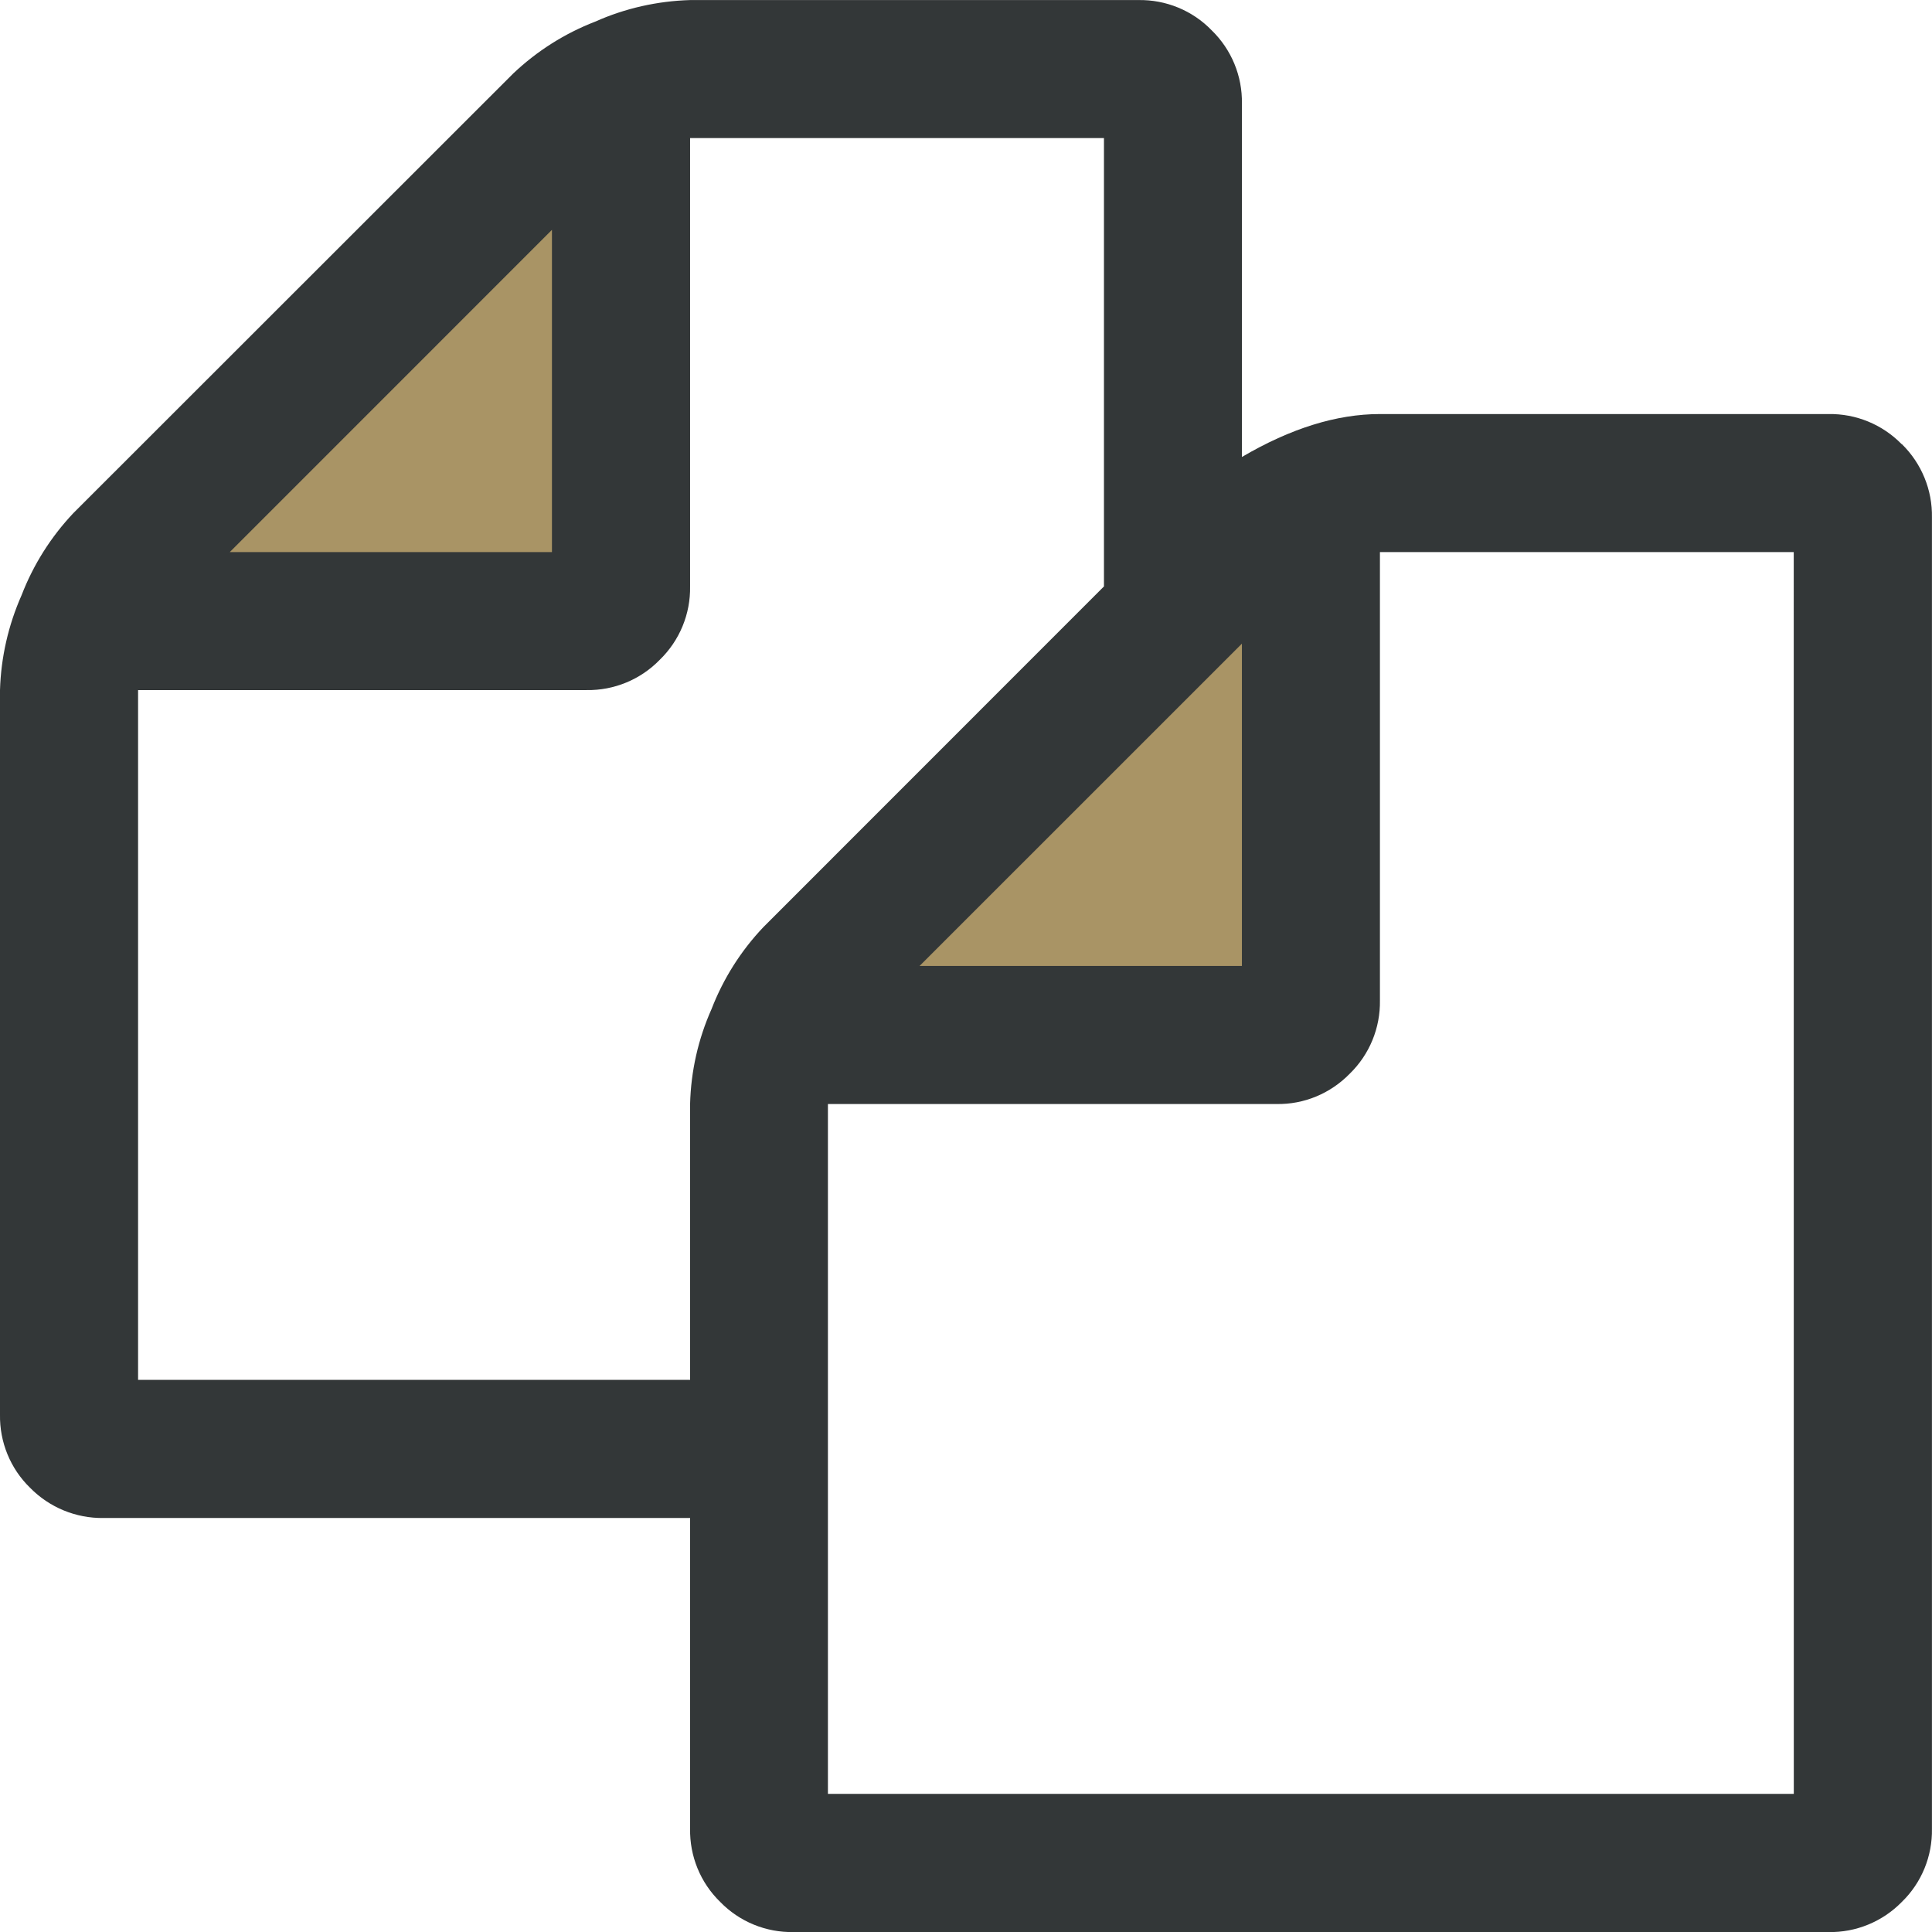 <?xml version="1.0" encoding="utf-8"?>
<!-- Generator: Adobe Illustrator 16.0.0, SVG Export Plug-In . SVG Version: 6.00 Build 0)  -->
<!DOCTYPE svg PUBLIC "-//W3C//DTD SVG 1.1//EN" "http://www.w3.org/Graphics/SVG/1.1/DTD/svg11.dtd">
<svg version="1.1" id="Layer_1" xmlns="http://www.w3.org/2000/svg" xmlns:xlink="http://www.w3.org/1999/xlink" x="0px" y="0px"
	 width="32px" height="32px" viewBox="0 0 32 32" enable-background="new 0 0 32 32" xml:space="preserve">
<polygon fill="#A99465" points="21.688,9.604 21.688,16.771 13.646,16.771 21.167,9.25 "/>
<polygon fill="#A99465" points="9.812,2.813 9.812,9.98 1.771,9.98 9.292,2.459 "/>
<path fill="#333738" d="M31.497,7.356C31.178,7.03,30.74,6.85,30.284,6.858h-7.429c-0.715,0-1.478,0.237-2.285,0.711V1.715
	c0.008-0.457-0.174-0.896-0.502-1.214c-0.316-0.327-0.758-0.508-1.213-0.5h-7.424c-0.543,0.016-1.077,0.136-1.572,0.357
	C9.354,0.553,8.895,0.844,8.501,1.217L1.214,8.5C0.843,8.893,0.552,9.354,0.358,9.857C0.138,10.354,0.016,10.887,0,11.43v12
	c-0.008,0.455,0.172,0.896,0.499,1.213c0.319,0.325,0.758,0.506,1.214,0.5h9.717v5.145c-0.008,0.456,0.171,0.895,0.498,1.213
	c0.318,0.328,0.759,0.509,1.216,0.5h17.142c0.454,0.009,0.896-0.173,1.215-0.5c0.326-0.316,0.507-0.757,0.498-1.213V8.573
	c0.009-0.458-0.172-0.897-0.498-1.217H31.497z M20.57,10.661v5.338h-5.339L20.57,10.661z M9.142,3.805v5.339H3.806l5.338-5.339
	H9.142z M12.644,15.356c-0.372,0.392-0.664,0.853-0.859,1.358c-0.221,0.496-0.341,1.028-0.355,1.572v4.569H2.287V11.43h7.426
	c0.458,0.008,0.898-0.175,1.215-0.502c0.328-0.318,0.51-0.758,0.502-1.215V2.287h6.855v7.426L12.644,15.356z M29.711,29.712H13.713
	V18.286h7.428c0.459,0.009,0.896-0.175,1.215-0.502c0.328-0.319,0.508-0.759,0.5-1.216V9.144h6.854L29.711,29.712L29.711,29.712z"/>
</svg>
